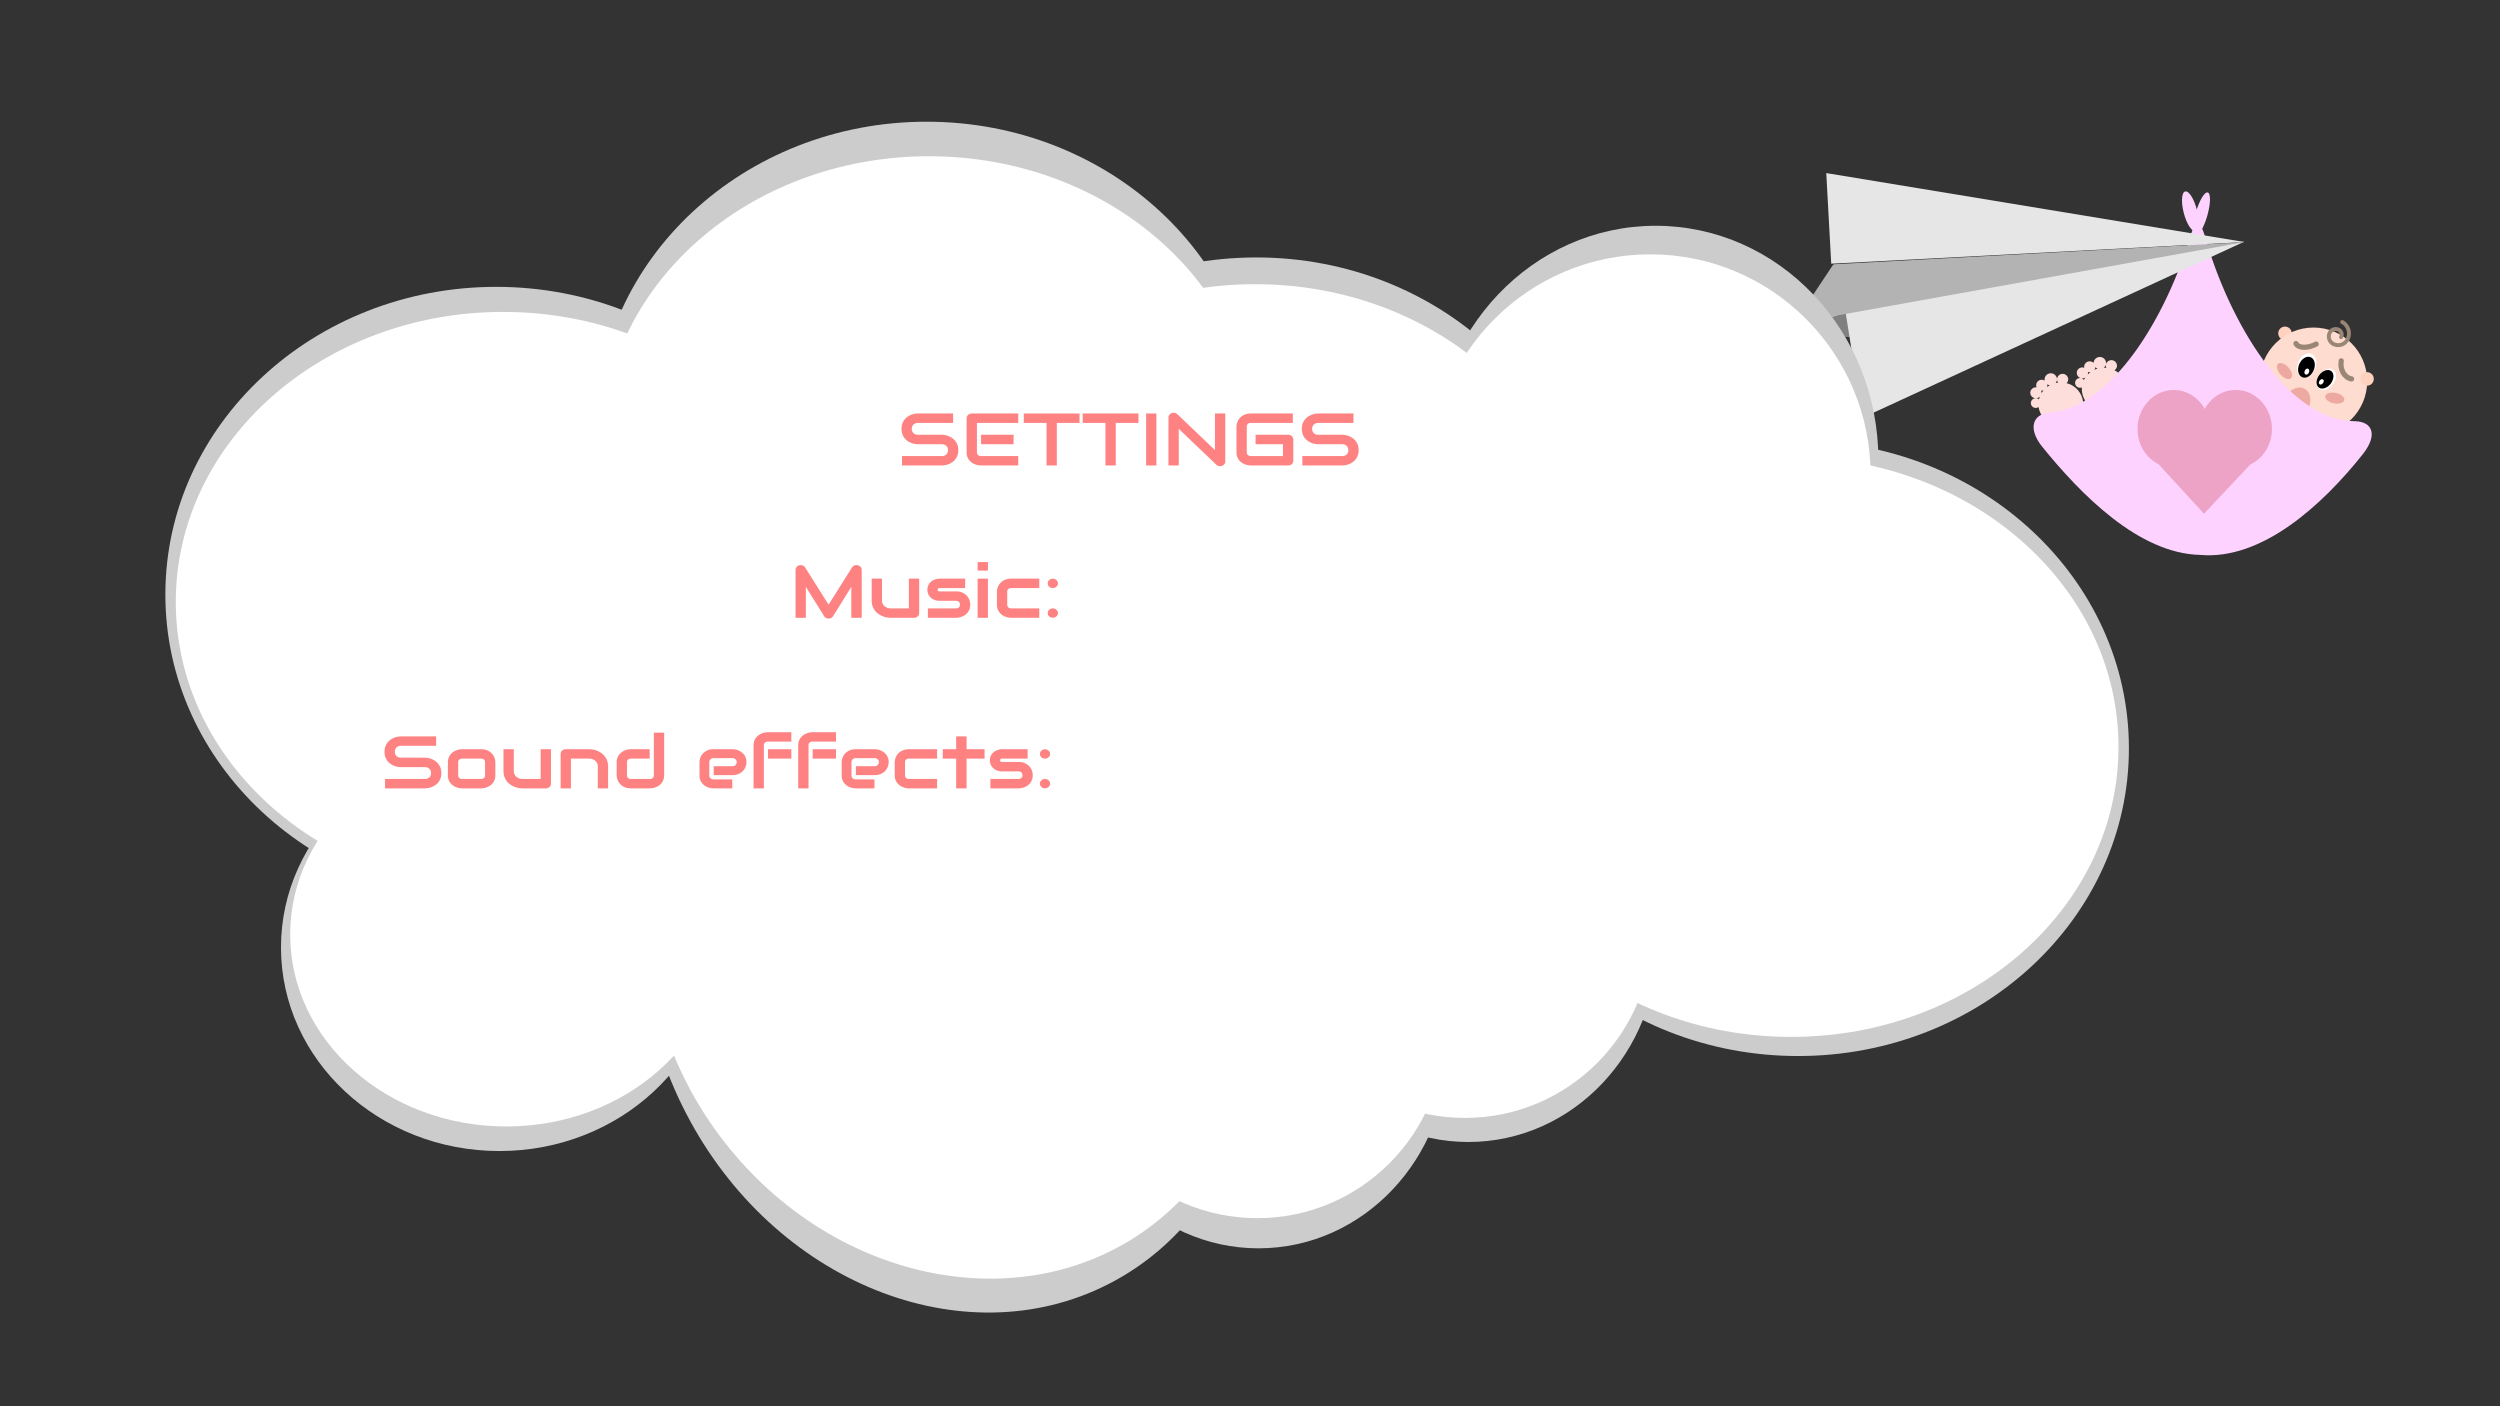 <svg id="Layer_1" data-name="Layer 1" xmlns="http://www.w3.org/2000/svg" width="1920" height="1080" viewBox="0 0 1920 1080"><rect x="0" y="0" width="1920" height="1080" fill="#333333" stroke="none"/><defs><style>.cls-1,.cls-5{fill:none;stroke:#998675;stroke-linecap:round;stroke-miterlimit:10;}.cls-1{stroke-width:4px;}.cls-2{fill:#fcee21;opacity:0.43;}.cls-3{fill:#fed2be;}.cls-4{fill:#fedccf;}.cls-5{stroke-width:3px;}.cls-6,.cls-8{fill:#c1272d;}.cls-6{opacity:0.27;}.cls-7{fill:#fff;}.cls-8{opacity:0.28;}.cls-9{fill:#fededa;}.cls-10{fill:#fed2ff;}.cls-11{fill:gray;}.cls-12{fill:#e6e6e6;}.cls-13{fill:#b3b3b3;}.cls-14{fill:#ccc;}.cls-15{fill:red;opacity:0.49;}</style></defs><title>SETTINGS</title><path class="cls-1" d="M504.496,693.509c-1.523,2.94,1.53,7.545,6.819,10.284"/><line class="cls-2" y1="603" x2="157.177" y2="638.836"/><circle class="cls-3" cx="1754.881" cy="256.01" r="5.198"/><circle class="cls-4" cx="1776.787" cy="292.767" r="41.213"/><path class="cls-5" d="M1797.918,258.94a4.105,4.105,0,0,0-1.595-5.581,5.131,5.131,0,0,0-6.977,1.993,6.413,6.413,0,0,0,2.492,8.721,8.017,8.017,0,0,0,10.901-3.115,10.021,10.021,0,0,0-3.893-13.626"/><ellipse class="cls-6" cx="1763.42" cy="310.218" rx="13.366" ry="10.025" transform="translate(613.053 1682.276) rotate(-60)"/><ellipse class="cls-7" cx="1771.502" cy="280.683" rx="9.653" ry="6.956" transform="translate(819.908 1801.034) rotate(-66.961)"/><ellipse cx="1771.362" cy="282.036" rx="8.354" ry="6.02" transform="translate(818.578 1801.73) rotate(-66.961)"/><ellipse class="cls-7" cx="1771.677" cy="285.397" rx="2.413" ry="1.739" transform="translate(815.676 1804.065) rotate(-66.961)"/><ellipse class="cls-7" cx="1786.613" cy="291.406" rx="9.155" ry="6.359" transform="translate(476.438 1540.544) rotate(-52.898)"/><ellipse cx="1785.612" cy="291.311" rx="7.923" ry="5.503" transform="translate(476.117 1539.708) rotate(-52.898)"/><ellipse class="cls-7" cx="1782.777" cy="293.301" rx="2.289" ry="1.59" transform="translate(473.405 1538.236) rotate(-52.898)"/><path class="cls-1" d="M1763.281,263.823c1.925,3.698,8.879,3.889,15.532.426"/><ellipse class="cls-8" cx="1754.509" cy="284.97" rx="4.084" ry="7.426" transform="translate(253.668 1237.329) rotate(-41.623)"/><ellipse class="cls-8" cx="1793.124" cy="305.763" rx="4.084" ry="7.426" transform="translate(1131.53 2000.188) rotate(-78.349)"/><path class="cls-9" d="M1623.829,284.337a4.101,4.101,0,0,0,1.962-2.822,4.298,4.298,0,0,0-8.469-1.453,4.072,4.072,0,0,0,.356,2.472,17.711,17.711,0,0,0-2.002-.106,4.534,4.534,0,0,0,1.725-2.824,4.776,4.776,0,0,0-9.41-1.615,4.505,4.505,0,0,0-.051.767,4.35,4.35,0,0,0-2.301-1.171,4.238,4.238,0,0,0-4.941,3.39,4.044,4.044,0,0,0,.035,1.495,4.409,4.409,0,0,0-.741-.203,4.179,4.179,0,1,0-1.413,8.234,4.332,4.332,0,0,0,2.993-.576,16.279,16.279,0,0,0-1.089,1.908,3.853,3.853,0,0,0-2.374-1.412,3.714,3.714,0,1,0-1.256,7.319,3.866,3.866,0,0,0,2.042-.208,17.202,17.202,0,0,0,34.03,4.515A16.769,16.769,0,0,0,1623.829,284.337Zm-12.852-1.222a17.271,17.271,0,0,0-2.462.914,4.052,4.052,0,0,0,.652-1.6,4,4,0,0,0,.035-.531A4.789,4.789,0,0,0,1610.977,283.115Zm-7.492,2.502a4.401,4.401,0,0,0,.741.203,4.357,4.357,0,0,0,1.263.014,16.837,16.837,0,0,0-2.138,1.879,3.594,3.594,0,0,0,.134-2.096Z"/><ellipse class="cls-10" cx="1690.799" cy="164.402" rx="17.244" ry="4.564" transform="translate(1067.697 1744.773) rotate(-74.035)"/><ellipse class="cls-10" cx="1682.145" cy="162.23" rx="5.177" ry="15.694" transform="translate(13.073 427.05) rotate(-14.524)"/><path class="cls-9" d="M1587.091,294.278a4.102,4.102,0,0,0,1.297-3.183,4.298,4.298,0,0,0-8.582.437,4.072,4.072,0,0,0,.889,2.334,17.689,17.689,0,0,0-1.977.335,4.535,4.535,0,0,0,1.065-3.133,4.776,4.776,0,0,0-9.535.486,4.491,4.491,0,0,0,.118.76,4.351,4.351,0,0,0-2.502-.638,4.238,4.238,0,0,0-4.078,4.39,4.044,4.044,0,0,0,.361,1.451,4.412,4.412,0,0,0-.767-.036,4.179,4.179,0,1,0,.425,8.343,4.332,4.332,0,0,0,2.794-1.218,16.276,16.276,0,0,0-.644,2.1,3.853,3.853,0,0,0-2.626-.858,3.714,3.714,0,1,0,.378,7.416,3.865,3.865,0,0,0,1.947-.651,17.202,17.202,0,0,0,34.192-3.05A16.769,16.769,0,0,0,1587.091,294.278Zm-12.807,1.623a17.287,17.287,0,0,0-2.202,1.432,3.554,3.554,0,0,0,.204-2.229A4.786,4.786,0,0,0,1574.284,295.901Zm-6.762,4.082a3.97,3.97,0,0,0,2.002-.227,16.829,16.829,0,0,0-1.674,2.301,3.594,3.594,0,0,0-.329-2.074Z"/><path class="cls-10" d="M1573.432,316.94c47.999-3.251,90.156-72.775,109.138-136.802,3.241-10.446,7.423-10.161,10.651.708,18.557,65.941,63.611,142.745,115.622,142.659,12.836.372,17.666,10.03,6.016,25.035-31.547,39.82-78.086,81.853-125.156,77.621-47.149-1.053-91.653-46.437-121.517-83.349C1557.096,328.697,1561.492,318.219,1573.432,316.94Z"/><path class="cls-6" d="M1744.84,329.403c0-16.515-12.442-29.904-27.79-29.904-10.11,0-18.957,5.811-23.82,14.497-4.862-8.686-13.71-14.497-23.82-14.497-15.348,0-27.79,13.388-27.79,29.904,0,12.042,6.618,22.414,16.15,27.154l34.903,37.99,35.454-37.717C1737.962,352.224,1744.84,341.68,1744.84,329.403Z"/><polygon class="cls-11" points="1427.265 233.384 1439.098 259.032 1371 258.233 1427.265 233.384"/><polygon class="cls-12" points="1416.241 232.606 1723.535 185.621 1430.337 320.859 1416.241 232.606"/><polygon class="cls-12" points="1406.381 202.508 1723.786 185.886 1402.575 132.926 1406.381 202.508"/><polygon class="cls-13" points="1410.228 242.374 1408.015 202.968 1723.269 186.018 1410.228 242.374"/><polygon class="cls-13" points="1407.735 203.425 1446.223 227.892 1371.233 258.392 1407.735 203.425"/><path class="cls-1" d="M1798.071,277.124C1796.933,283.854,1800.483,290.067,1806,291"/><circle class="cls-3" cx="1817.881" cy="291.01" r="5.198"/><ellipse class="cls-14" cx="381.074" cy="456.594" rx="254.074" ry="236.29"/><ellipse class="cls-14" cx="964.869" cy="434.007" rx="254.074" ry="236.29"/><ellipse class="cls-14" cx="1271.567" cy="353.217" rx="171.027" ry="179.823"/><ellipse class="cls-14" cx="711.617" cy="329.762" rx="254.074" ry="236.29"/><ellipse class="cls-14" cx="729.707" cy="751.955" rx="227.477" ry="263.917" transform="translate(-270.918 441.057) rotate(-28.6)"/><ellipse class="cls-14" cx="383.541" cy="727.631" rx="167.738" ry="156.368"/><ellipse class="cls-14" cx="966.514" cy="804.947" rx="145.538" ry="153.762"/><ellipse class="cls-14" cx="1380.926" cy="574.738" rx="254.074" ry="236.29"/><ellipse class="cls-14" cx="1127.674" cy="723.288" rx="145.538" ry="153.762"/><ellipse class="cls-7" cx="386.378" cy="462.265" rx="251.378" ry="222.718"/><ellipse class="cls-7" cx="963.979" cy="440.976" rx="251.378" ry="222.718"/><ellipse class="cls-7" cx="1267.423" cy="364.826" rx="169.213" ry="169.495"/><ellipse class="cls-7" cx="713.414" cy="342.718" rx="251.378" ry="222.718"/><ellipse class="cls-7" cx="731.312" cy="740.662" rx="221.837" ry="252.377" transform="translate(-300.671 604.986) rotate(-37.874)"/><ellipse class="cls-7" cx="388.819" cy="717.735" rx="165.959" ry="147.387"/><ellipse class="cls-7" cx="965.606" cy="790.61" rx="143.994" ry="144.93"/><ellipse class="cls-7" cx="1375.622" cy="573.624" rx="251.378" ry="222.718"/><ellipse class="cls-7" cx="1125.057" cy="713.641" rx="143.994" ry="144.93"/><path class="cls-15" d="M735.977,345.73a11.722,11.722,0,0,1-.593,3.854,11.137,11.137,0,0,1-1.567,3.019,9.971,9.971,0,0,1-2.283,2.227,14.318,14.318,0,0,1-2.709,1.504,14.866,14.866,0,0,1-5.569,1.141H692.727v-7.236h30.528a4.885,4.885,0,0,0,3.546-1.225,4.368,4.368,0,0,0,1.263-3.284,4.884,4.884,0,0,0-.335-1.837,4.19,4.19,0,0,0-.959-1.447,4.258,4.258,0,0,0-1.522-.946,5.679,5.679,0,0,0-1.993-.334H705.054a15.329,15.329,0,0,1-4.14-.626,12.835,12.835,0,0,1-4.124-2.018,11.241,11.241,0,0,1-3.166-3.647,12.627,12.627,0,0,1,0-11.008,11.432,11.432,0,0,1,3.166-3.646,12.693,12.693,0,0,1,4.124-2.032,15.33,15.33,0,0,1,4.14-.626H731.99V324.8H705.054a4.771,4.771,0,0,0-3.516,1.253,4.451,4.451,0,0,0-1.264,3.312,4.349,4.349,0,0,0,1.264,3.298,4.87,4.87,0,0,0,3.516,1.211h18.262a15.17,15.17,0,0,1,2.709.32,14.405,14.405,0,0,1,2.846.904,13.972,13.972,0,0,1,2.693,1.545,10.852,10.852,0,0,1,2.268,2.24,10.629,10.629,0,0,1,1.567,3.006A11.868,11.868,0,0,1,735.977,345.73Z"/><path class="cls-15" d="M781.997,357.475h-28.55a13.749,13.749,0,0,1-3.592-.529,10.892,10.892,0,0,1-3.607-1.739,9.955,9.955,0,0,1-2.769-3.145,9.388,9.388,0,0,1-1.111-4.745V321.209a3.381,3.381,0,0,1,.305-1.419,3.671,3.671,0,0,1,.837-1.169,3.787,3.787,0,0,1,1.263-.779,4.41,4.41,0,0,1,1.583-.278h35.642V324.8H750.282v22.517a2.791,2.791,0,0,0,.821,2.17,3.443,3.443,0,0,0,2.404.752h28.489Zm-3.562-16.31H753.447v-7.292h24.988Z"/><path class="cls-15" d="M829.082,324.8h-17.44v32.675h-7.913V324.8H786.258v-7.236H829.082Z"/><path class="cls-15" d="M874.341,324.8H856.9v32.675h-7.913V324.8H831.517v-7.236h42.824Z"/><path class="cls-15" d="M888.128,357.475h-7.913V317.563h7.913Z"/><path class="cls-15" d="M940.997,354.385a3.31,3.31,0,0,1-.32,1.447,3.73,3.73,0,0,1-.852,1.155,3.909,3.909,0,0,1-1.264.766,4.316,4.316,0,0,1-1.552.278,4.64,4.64,0,0,1-1.477-.25,3.507,3.507,0,0,1-1.324-.808l-28.914-27.609v28.11h-7.914V320.652a3.267,3.267,0,0,1,.684-2.018,4.176,4.176,0,0,1,1.751-1.35,4.367,4.367,0,0,1,2.312-.209,3.879,3.879,0,0,1,2.039,1.016l28.915,27.582v-28.11h7.914Z"/><path class="cls-15" d="M993.257,353.828a3.457,3.457,0,0,1-.305,1.447,3.54,3.54,0,0,1-.837,1.155,3.909,3.909,0,0,1-1.264.766,4.407,4.407,0,0,1-1.582.278H960.72a13.266,13.266,0,0,1-4.854-.975,11.781,11.781,0,0,1-2.359-1.294,9.064,9.064,0,0,1-3.378-4.536,10.154,10.154,0,0,1-.517-3.353V327.723a9.88,9.88,0,0,1,.259-2.157,10.394,10.394,0,0,1,.807-2.282,10.073,10.073,0,0,1,1.431-2.157,9.601,9.601,0,0,1,2.115-1.823,10.888,10.888,0,0,1,2.846-1.266,12.978,12.978,0,0,1,3.652-.474h32.172V324.8H960.72a3.403,3.403,0,0,0-2.374.751,2.871,2.871,0,0,0-.822,2.227v19.539a2.772,2.772,0,0,0,.838,2.156,3.365,3.365,0,0,0,2.358.766h24.623V341.165H964.281v-7.292H989.27a4.23,4.23,0,0,1,1.582.292,3.992,3.992,0,0,1,1.264.794,3.753,3.753,0,0,1,.837,1.154,3.303,3.303,0,0,1,.305,1.406Z"/><path class="cls-15" d="M1043.446,345.73a11.722,11.722,0,0,1-.593,3.854,11.134,11.134,0,0,1-1.567,3.019,9.971,9.971,0,0,1-2.283,2.227,14.318,14.318,0,0,1-2.709,1.504,14.866,14.866,0,0,1-5.569,1.141h-30.528v-7.236h30.528a4.885,4.885,0,0,0,3.546-1.225,4.368,4.368,0,0,0,1.263-3.284,4.882,4.882,0,0,0-.335-1.837,4.19,4.19,0,0,0-.959-1.447,4.26,4.26,0,0,0-1.522-.946,5.68,5.68,0,0,0-1.993-.334h-18.201a15.33,15.33,0,0,1-4.14-.626,12.834,12.834,0,0,1-4.124-2.018,10.812,10.812,0,0,1-4.429-9.157,11.051,11.051,0,0,1,1.263-5.497,11.43,11.43,0,0,1,3.166-3.646,12.691,12.691,0,0,1,4.124-2.032,15.33,15.33,0,0,1,4.14-.626H1039.46V324.8h-26.937a4.771,4.771,0,0,0-3.516,1.253,4.451,4.451,0,0,0-1.264,3.312,4.349,4.349,0,0,0,1.264,3.298,4.87,4.87,0,0,0,3.516,1.211h18.262a15.17,15.17,0,0,1,2.709.32,14.403,14.403,0,0,1,2.846.904,13.969,13.969,0,0,1,2.693,1.545,10.852,10.852,0,0,1,2.268,2.24,10.629,10.629,0,0,1,1.567,3.006A11.871,11.871,0,0,1,1043.446,345.73Z"/><path class="cls-15" d="M338.954,593.73a11.722,11.722,0,0,1-.593,3.854,11.134,11.134,0,0,1-1.567,3.02,9.969,9.969,0,0,1-2.283,2.227,14.317,14.317,0,0,1-2.709,1.504,14.865,14.865,0,0,1-5.569,1.141H295.704v-7.236h30.528a4.885,4.885,0,0,0,3.546-1.225,4.368,4.368,0,0,0,1.263-3.284,4.884,4.884,0,0,0-.335-1.837,4.192,4.192,0,0,0-.959-1.447,4.259,4.259,0,0,0-1.522-.946,5.68,5.68,0,0,0-1.993-.334H308.031a15.33,15.33,0,0,1-4.14-.626,12.836,12.836,0,0,1-4.124-2.018,10.812,10.812,0,0,1-4.429-9.157,11.051,11.051,0,0,1,1.263-5.497,11.431,11.431,0,0,1,3.166-3.646,12.693,12.693,0,0,1,4.124-2.032,15.33,15.33,0,0,1,4.14-.626h26.937V572.8H308.031a4.771,4.771,0,0,0-3.516,1.253,4.452,4.452,0,0,0-1.264,3.312,4.35,4.35,0,0,0,1.264,3.298,4.87,4.87,0,0,0,3.516,1.211H326.293a15.171,15.171,0,0,1,2.709.32,14.408,14.408,0,0,1,2.846.904,13.971,13.971,0,0,1,2.693,1.545,10.85,10.85,0,0,1,2.268,2.24,10.629,10.629,0,0,1,1.567,3.006A11.871,11.871,0,0,1,338.954,593.73Z"/><path class="cls-15" d="M380.44,595.316a10.18,10.18,0,0,1-.518,3.353,9.469,9.469,0,0,1-1.37,2.616,8.88,8.88,0,0,1-1.978,1.92,11.781,11.781,0,0,1-2.359,1.294,12.911,12.911,0,0,1-2.496.738,13.043,13.043,0,0,1-2.389.236H355.056a13.737,13.737,0,0,1-3.592-.529,10.906,10.906,0,0,1-3.607-1.739,9.98,9.98,0,0,1-2.769-3.145,9.398,9.398,0,0,1-1.11-4.745V585.52a9.34,9.34,0,0,1,1.11-4.718,9.995,9.995,0,0,1,2.769-3.146,10.945,10.945,0,0,1,3.607-1.739,13.775,13.775,0,0,1,3.592-.528H369.33a12.093,12.093,0,0,1,5.174,1.002,10.186,10.186,0,0,1,3.44,2.519,9.742,9.742,0,0,1,1.902,3.298,10.531,10.531,0,0,1,.594,3.312Zm-7.914-9.742a2.815,2.815,0,0,0-.821-2.227,3.489,3.489,0,0,0-2.374-.723H355.116a3.491,3.491,0,0,0-2.404.737,2.748,2.748,0,0,0-.822,2.157v9.797a2.792,2.792,0,0,0,.822,2.17,3.441,3.441,0,0,0,2.404.752H369.33a3.376,3.376,0,0,0,2.404-.752,2.851,2.851,0,0,0,.791-2.17Z"/><path class="cls-15" d="M423.142,601.828a3.443,3.443,0,0,1-.305,1.447A3.54,3.54,0,0,1,422,604.431a3.954,3.954,0,0,1-1.248.766,4.202,4.202,0,0,1-1.537.278H401.318a17.165,17.165,0,0,1-3.12-.307,15.628,15.628,0,0,1-3.271-.987,17.362,17.362,0,0,1-3.12-1.726,11.505,11.505,0,0,1-2.633-2.533,12.513,12.513,0,0,1-1.81-3.438,13.184,13.184,0,0,1-.685-4.396V575.389h7.913v16.699a5.809,5.809,0,0,0,1.978,4.481,6.377,6.377,0,0,0,2.146,1.238,7.995,7.995,0,0,0,2.663.432h13.849v-22.85h7.914Z"/><path class="cls-15" d="M467.03,605.475h-7.913V588.775a5.796,5.796,0,0,0-1.978-4.481,6.394,6.394,0,0,0-2.146-1.239,8.025,8.025,0,0,0-2.663-.431H438.481v22.85h-7.914V578.979a3.284,3.284,0,0,1,.305-1.405,3.491,3.491,0,0,1,.853-1.142,4.124,4.124,0,0,1,1.278-.766,4.337,4.337,0,0,1,1.552-.277h17.836a17.384,17.384,0,0,1,3.15.306,16.008,16.008,0,0,1,3.287.988,16.241,16.241,0,0,1,3.104,1.726,11.926,11.926,0,0,1,4.429,5.97,13.486,13.486,0,0,1,.669,4.397Z"/><path class="cls-15" d="M510.067,595.316a10.181,10.181,0,0,1-.517,3.353,9.469,9.469,0,0,1-1.37,2.616,8.884,8.884,0,0,1-1.979,1.92,11.801,11.801,0,0,1-2.358,1.294,13.258,13.258,0,0,1-4.885.975H484.684a12.979,12.979,0,0,1-3.652-.473,10.924,10.924,0,0,1-2.846-1.267,9.344,9.344,0,0,1-2.1-1.823,10.406,10.406,0,0,1-2.222-4.439,9.927,9.927,0,0,1-.259-2.156V585.52a9.329,9.329,0,0,1,1.111-4.718,9.97,9.97,0,0,1,2.77-3.146,10.939,10.939,0,0,1,3.606-1.739,13.787,13.787,0,0,1,3.592-.528H498.959v7.236H484.745a3.494,3.494,0,0,0-2.405.737,2.747,2.747,0,0,0-.821,2.157v9.74a2.893,2.893,0,0,0,.807,2.227,3.333,3.333,0,0,0,2.358.752H498.959a3.376,3.376,0,0,0,2.404-.752,2.851,2.851,0,0,0,.791-2.17V562.669h7.913Z"/><path class="cls-15" d="M573.285,585.352a10.316,10.316,0,0,1-.579,3.243,9.43,9.43,0,0,1-1.871,3.228,10.338,10.338,0,0,1-3.379,2.491,11.626,11.626,0,0,1-5.067,1.002H548.113v-6.875h14.275a3.331,3.331,0,0,0,2.496-.904,3.082,3.082,0,0,0,.882-2.24,2.716,2.716,0,0,0-.989-2.227,3.658,3.658,0,0,0-2.389-.808H548.113a3.328,3.328,0,0,0-2.495.904,3.083,3.083,0,0,0-.883,2.241v10.102a2.747,2.747,0,0,0,.989,2.255,3.747,3.747,0,0,0,2.45.807h14.214v6.902H548.113a13.239,13.239,0,0,1-3.545-.529,10.922,10.922,0,0,1-3.531-1.711,9.761,9.761,0,0,1-2.724-3.09,9.158,9.158,0,0,1-1.096-4.634V585.352a10.312,10.312,0,0,1,.578-3.242,9.426,9.426,0,0,1,1.872-3.228,10.32,10.32,0,0,1,3.378-2.49,11.626,11.626,0,0,1,5.067-1.002h14.275a13.289,13.289,0,0,1,3.546.528,10.957,10.957,0,0,1,3.53,1.712,9.783,9.783,0,0,1,2.725,3.089A9.164,9.164,0,0,1,573.285,585.352Z"/><path class="cls-15" d="M607.738,569.571h-17.836a3.542,3.542,0,0,0-2.434.737,2.75,2.75,0,0,0-.822,2.157v33.009h-7.913V572.466a10.034,10.034,0,0,1,.518-3.34,9.256,9.256,0,0,1,1.385-2.603,9.163,9.163,0,0,1,1.993-1.92,11.786,11.786,0,0,1,2.359-1.295,13.039,13.039,0,0,1,2.481-.737,12.8,12.8,0,0,1,2.374-.236h17.896Zm0,13.054H589.842v-7.236h17.896Z"/><path class="cls-15" d="M642.04,569.571H624.204a3.542,3.542,0,0,0-2.435.737,2.75,2.75,0,0,0-.822,2.157v33.009h-7.913V572.466a10.034,10.034,0,0,1,.518-3.34,9.258,9.258,0,0,1,1.385-2.603,9.161,9.161,0,0,1,1.993-1.92,11.786,11.786,0,0,1,2.359-1.295,13.04,13.04,0,0,1,2.48-.737,12.802,12.802,0,0,1,2.374-.236H642.04Zm0,13.054H624.144v-7.236H642.04Z"/><path class="cls-15" d="M682.49,585.352a10.313,10.313,0,0,1-.579,3.243,9.429,9.429,0,0,1-1.871,3.228,10.336,10.336,0,0,1-3.379,2.491,11.626,11.626,0,0,1-5.067,1.002H657.318v-6.875h14.275a3.331,3.331,0,0,0,2.496-.904,3.082,3.082,0,0,0,.882-2.24,2.716,2.716,0,0,0-.989-2.227,3.658,3.658,0,0,0-2.389-.808H657.318a3.328,3.328,0,0,0-2.495.904,3.083,3.083,0,0,0-.883,2.241v10.102a2.746,2.746,0,0,0,.989,2.255,3.747,3.747,0,0,0,2.45.807h14.214v6.902H657.318a13.24,13.24,0,0,1-3.545-.529,10.921,10.921,0,0,1-3.531-1.711,9.76,9.76,0,0,1-2.724-3.09,9.158,9.158,0,0,1-1.096-4.634V585.352a10.309,10.309,0,0,1,.578-3.242,9.426,9.426,0,0,1,1.872-3.228,10.321,10.321,0,0,1,3.378-2.49,11.626,11.626,0,0,1,5.067-1.002h14.275a13.287,13.287,0,0,1,3.546.528,10.957,10.957,0,0,1,3.53,1.712,9.781,9.781,0,0,1,2.725,3.089A9.163,9.163,0,0,1,682.49,585.352Z"/><path class="cls-15" d="M719.683,605.475h-21.457a13.737,13.737,0,0,1-3.592-.529,10.906,10.906,0,0,1-3.607-1.739,9.979,9.979,0,0,1-2.77-3.145,9.398,9.398,0,0,1-1.11-4.745V585.52a9.816,9.816,0,0,1,.259-2.172,10.465,10.465,0,0,1,2.222-4.425,9.048,9.048,0,0,1,2.1-1.81,11.235,11.235,0,0,1,2.846-1.252,12.985,12.985,0,0,1,3.653-.473h21.457v7.236h-21.457a3.429,3.429,0,0,0-2.359.723,2.844,2.844,0,0,0-.807,2.227v9.742a2.792,2.792,0,0,0,.822,2.17,3.441,3.441,0,0,0,2.404.752h21.396Z"/><path class="cls-15" d="M756.146,582.625H742.328v22.85h-8.005v-22.85h-10.288v-7.236h10.288v-9.825h8.005v9.825h13.818Z"/><path class="cls-15" d="M793.157,595.316a10.178,10.178,0,0,1-.518,3.353,9.464,9.464,0,0,1-1.369,2.616,8.905,8.905,0,0,1-1.978,1.92,11.781,11.781,0,0,1-2.359,1.294,12.902,12.902,0,0,1-2.495.738,13.061,13.061,0,0,1-2.39.236H760.62v-7.236h21.367a3.491,3.491,0,0,0,2.435-.752,2.791,2.791,0,0,0,.821-2.17q-.152-2.895-3.195-2.894H769.782a10.644,10.644,0,0,1-4.444-.836,9.038,9.038,0,0,1-2.968-2.087,7.79,7.79,0,0,1-1.643-2.7,8.279,8.279,0,0,1-.502-2.699,8.125,8.125,0,0,1,.943-4.077,8.358,8.358,0,0,1,2.374-2.687,9.652,9.652,0,0,1,3.104-1.488,11.862,11.862,0,0,1,3.136-.459h19.448v7.236H769.843a2.926,2.926,0,0,0-.959.125,1.124,1.124,0,0,0-.518.334.882.882,0,0,0-.197.445,3.55,3.55,0,0,0-.03.459,1.521,1.521,0,0,0,.183.695.905.905,0,0,0,.38.362,1.303,1.303,0,0,0,.518.125c.192.01.381.015.563.015h12.266a12.091,12.091,0,0,1,5.174,1.002,10.173,10.173,0,0,1,3.439,2.519,9.741,9.741,0,0,1,1.902,3.298A10.53,10.53,0,0,1,793.157,595.316Z"/><path class="cls-15" d="M806.488,579.034a3.159,3.159,0,0,1-.319,1.405,3.779,3.779,0,0,1-.853,1.142,3.951,3.951,0,0,1-1.248.765,4.095,4.095,0,0,1-1.506.279,4.181,4.181,0,0,1-1.537-.279,3.929,3.929,0,0,1-1.248-.765,3.553,3.553,0,0,1-.837-1.142,3.285,3.285,0,0,1-.305-1.405,3.228,3.228,0,0,1,.305-1.378,3.559,3.559,0,0,1,.837-1.141,4.15,4.15,0,0,1,1.248-.779,4.015,4.015,0,0,1,1.537-.293,3.933,3.933,0,0,1,1.506.293,4.174,4.174,0,0,1,1.248.779,3.786,3.786,0,0,1,.853,1.141A3.104,3.104,0,0,1,806.488,579.034Zm0,22.794a3.16,3.16,0,0,1-.319,1.406,3.786,3.786,0,0,1-.853,1.141,3.952,3.952,0,0,1-1.248.766,4.113,4.113,0,0,1-1.506.278,4.199,4.199,0,0,1-1.537-.278,3.93,3.93,0,0,1-1.248-.766,3.559,3.559,0,0,1-.837-1.141,3.287,3.287,0,0,1-.305-1.406,3.223,3.223,0,0,1,.305-1.377,3.572,3.572,0,0,1,.837-1.142,4.168,4.168,0,0,1,1.248-.779,4.032,4.032,0,0,1,1.537-.292,3.949,3.949,0,0,1,1.506.292,4.192,4.192,0,0,1,1.248.779,3.801,3.801,0,0,1,.853,1.142A3.099,3.099,0,0,1,806.488,601.828Z"/><path class="cls-15" d="M661.79,474.475h-7.975V450.706l-14.031,22.571a3.317,3.317,0,0,1-1.445,1.309,4.554,4.554,0,0,1-1.994.445,4.291,4.291,0,0,1-1.933-.445,3.351,3.351,0,0,1-1.415-1.309l-14.092-22.571v23.768h-7.914V437.652a3.395,3.395,0,0,1,.807-2.227,3.928,3.928,0,0,1,2.115-1.308,4.6,4.6,0,0,1,2.512.153,3.851,3.851,0,0,1,1.08.584,3.509,3.509,0,0,1,.821.904l18.018,28.64,18.019-28.64a3.805,3.805,0,0,1,1.933-1.502,4.482,4.482,0,0,1,2.572-.14,4,4,0,0,1,2.1,1.308,3.36,3.36,0,0,1,.822,2.227Z"/><path class="cls-15" d="M705.923,470.828a3.443,3.443,0,0,1-.305,1.447,3.542,3.542,0,0,1-.837,1.155,3.951,3.951,0,0,1-1.248.766,4.202,4.202,0,0,1-1.537.278H684.1a17.164,17.164,0,0,1-3.12-.307,15.627,15.627,0,0,1-3.272-.987,17.361,17.361,0,0,1-3.12-1.726,11.505,11.505,0,0,1-2.633-2.533,12.514,12.514,0,0,1-1.811-3.438,13.187,13.187,0,0,1-.684-4.396V444.389h7.913v16.699a5.809,5.809,0,0,0,1.979,4.481,6.377,6.377,0,0,0,2.146,1.238,7.995,7.995,0,0,0,2.663.432h13.849v-22.85h7.914Z"/><path class="cls-15" d="M745.155,464.316a10.18,10.18,0,0,1-.518,3.353,9.467,9.467,0,0,1-1.369,2.616,8.906,8.906,0,0,1-1.979,1.92,11.781,11.781,0,0,1-2.359,1.294,12.903,12.903,0,0,1-2.495.738,13.06,13.06,0,0,1-2.39.236H712.618v-7.236h21.367a3.491,3.491,0,0,0,2.434-.752,2.791,2.791,0,0,0,.821-2.17q-.152-2.894-3.195-2.894H721.78a10.645,10.645,0,0,1-4.444-.836,9.038,9.038,0,0,1-2.968-2.087,7.79,7.79,0,0,1-1.644-2.7,8.278,8.278,0,0,1-.502-2.699,8.125,8.125,0,0,1,.943-4.077,8.358,8.358,0,0,1,2.374-2.687,9.652,9.652,0,0,1,3.104-1.488,11.863,11.863,0,0,1,3.136-.459h19.448v7.236H721.841a2.926,2.926,0,0,0-.959.125,1.124,1.124,0,0,0-.517.334.88.88,0,0,0-.197.445,3.55,3.55,0,0,0-.03.459,1.521,1.521,0,0,0,.183.695.905.905,0,0,0,.38.362,1.303,1.303,0,0,0,.518.125c.192.01.381.015.564.015h12.266a12.091,12.091,0,0,1,5.174,1.002,10.175,10.175,0,0,1,3.44,2.519,9.742,9.742,0,0,1,1.902,3.298A10.531,10.531,0,0,1,745.155,464.316Z"/><path class="cls-15" d="M758.73,438.209h-7.913v-6.54H758.73Zm0,36.266h-7.913V444.389H758.73Z"/><path class="cls-15" d="M798.176,474.475h-21.457a13.737,13.737,0,0,1-3.592-.529,10.906,10.906,0,0,1-3.607-1.739,9.98,9.98,0,0,1-2.769-3.145,9.398,9.398,0,0,1-1.11-4.745V454.52a9.822,9.822,0,0,1,.259-2.172,10.468,10.468,0,0,1,2.222-4.425,9.048,9.048,0,0,1,2.1-1.81,11.236,11.236,0,0,1,2.846-1.252,12.987,12.987,0,0,1,3.653-.473h21.457v7.236h-21.457a3.429,3.429,0,0,0-2.359.723,2.844,2.844,0,0,0-.807,2.227v9.742a2.791,2.791,0,0,0,.822,2.17,3.441,3.441,0,0,0,2.404.752h21.396Z"/><path class="cls-15" d="M812.512,448.034a3.158,3.158,0,0,1-.319,1.405,3.781,3.781,0,0,1-.853,1.142,3.949,3.949,0,0,1-1.248.765,4.095,4.095,0,0,1-1.506.279,4.182,4.182,0,0,1-1.537-.279,3.929,3.929,0,0,1-1.248-.765,3.55,3.55,0,0,1-.837-1.142,3.284,3.284,0,0,1-.305-1.405,3.226,3.226,0,0,1,.305-1.378,3.556,3.556,0,0,1,.837-1.141,4.149,4.149,0,0,1,1.248-.779,4.015,4.015,0,0,1,1.537-.293,3.933,3.933,0,0,1,1.506.293,4.172,4.172,0,0,1,1.248.779,3.788,3.788,0,0,1,.853,1.141A3.104,3.104,0,0,1,812.512,448.034Zm0,22.794a3.16,3.16,0,0,1-.319,1.406,3.788,3.788,0,0,1-.853,1.141,3.95,3.95,0,0,1-1.248.766,4.113,4.113,0,0,1-1.506.278,4.2,4.2,0,0,1-1.537-.278,3.93,3.93,0,0,1-1.248-.766,3.556,3.556,0,0,1-.837-1.141,3.285,3.285,0,0,1-.305-1.406,3.221,3.221,0,0,1,.305-1.377,3.569,3.569,0,0,1,.837-1.142,4.167,4.167,0,0,1,1.248-.779,4.032,4.032,0,0,1,1.537-.292,3.949,3.949,0,0,1,1.506.292,4.19,4.19,0,0,1,1.248.779,3.803,3.803,0,0,1,.853,1.142A3.099,3.099,0,0,1,812.512,470.828Z"/></svg>

